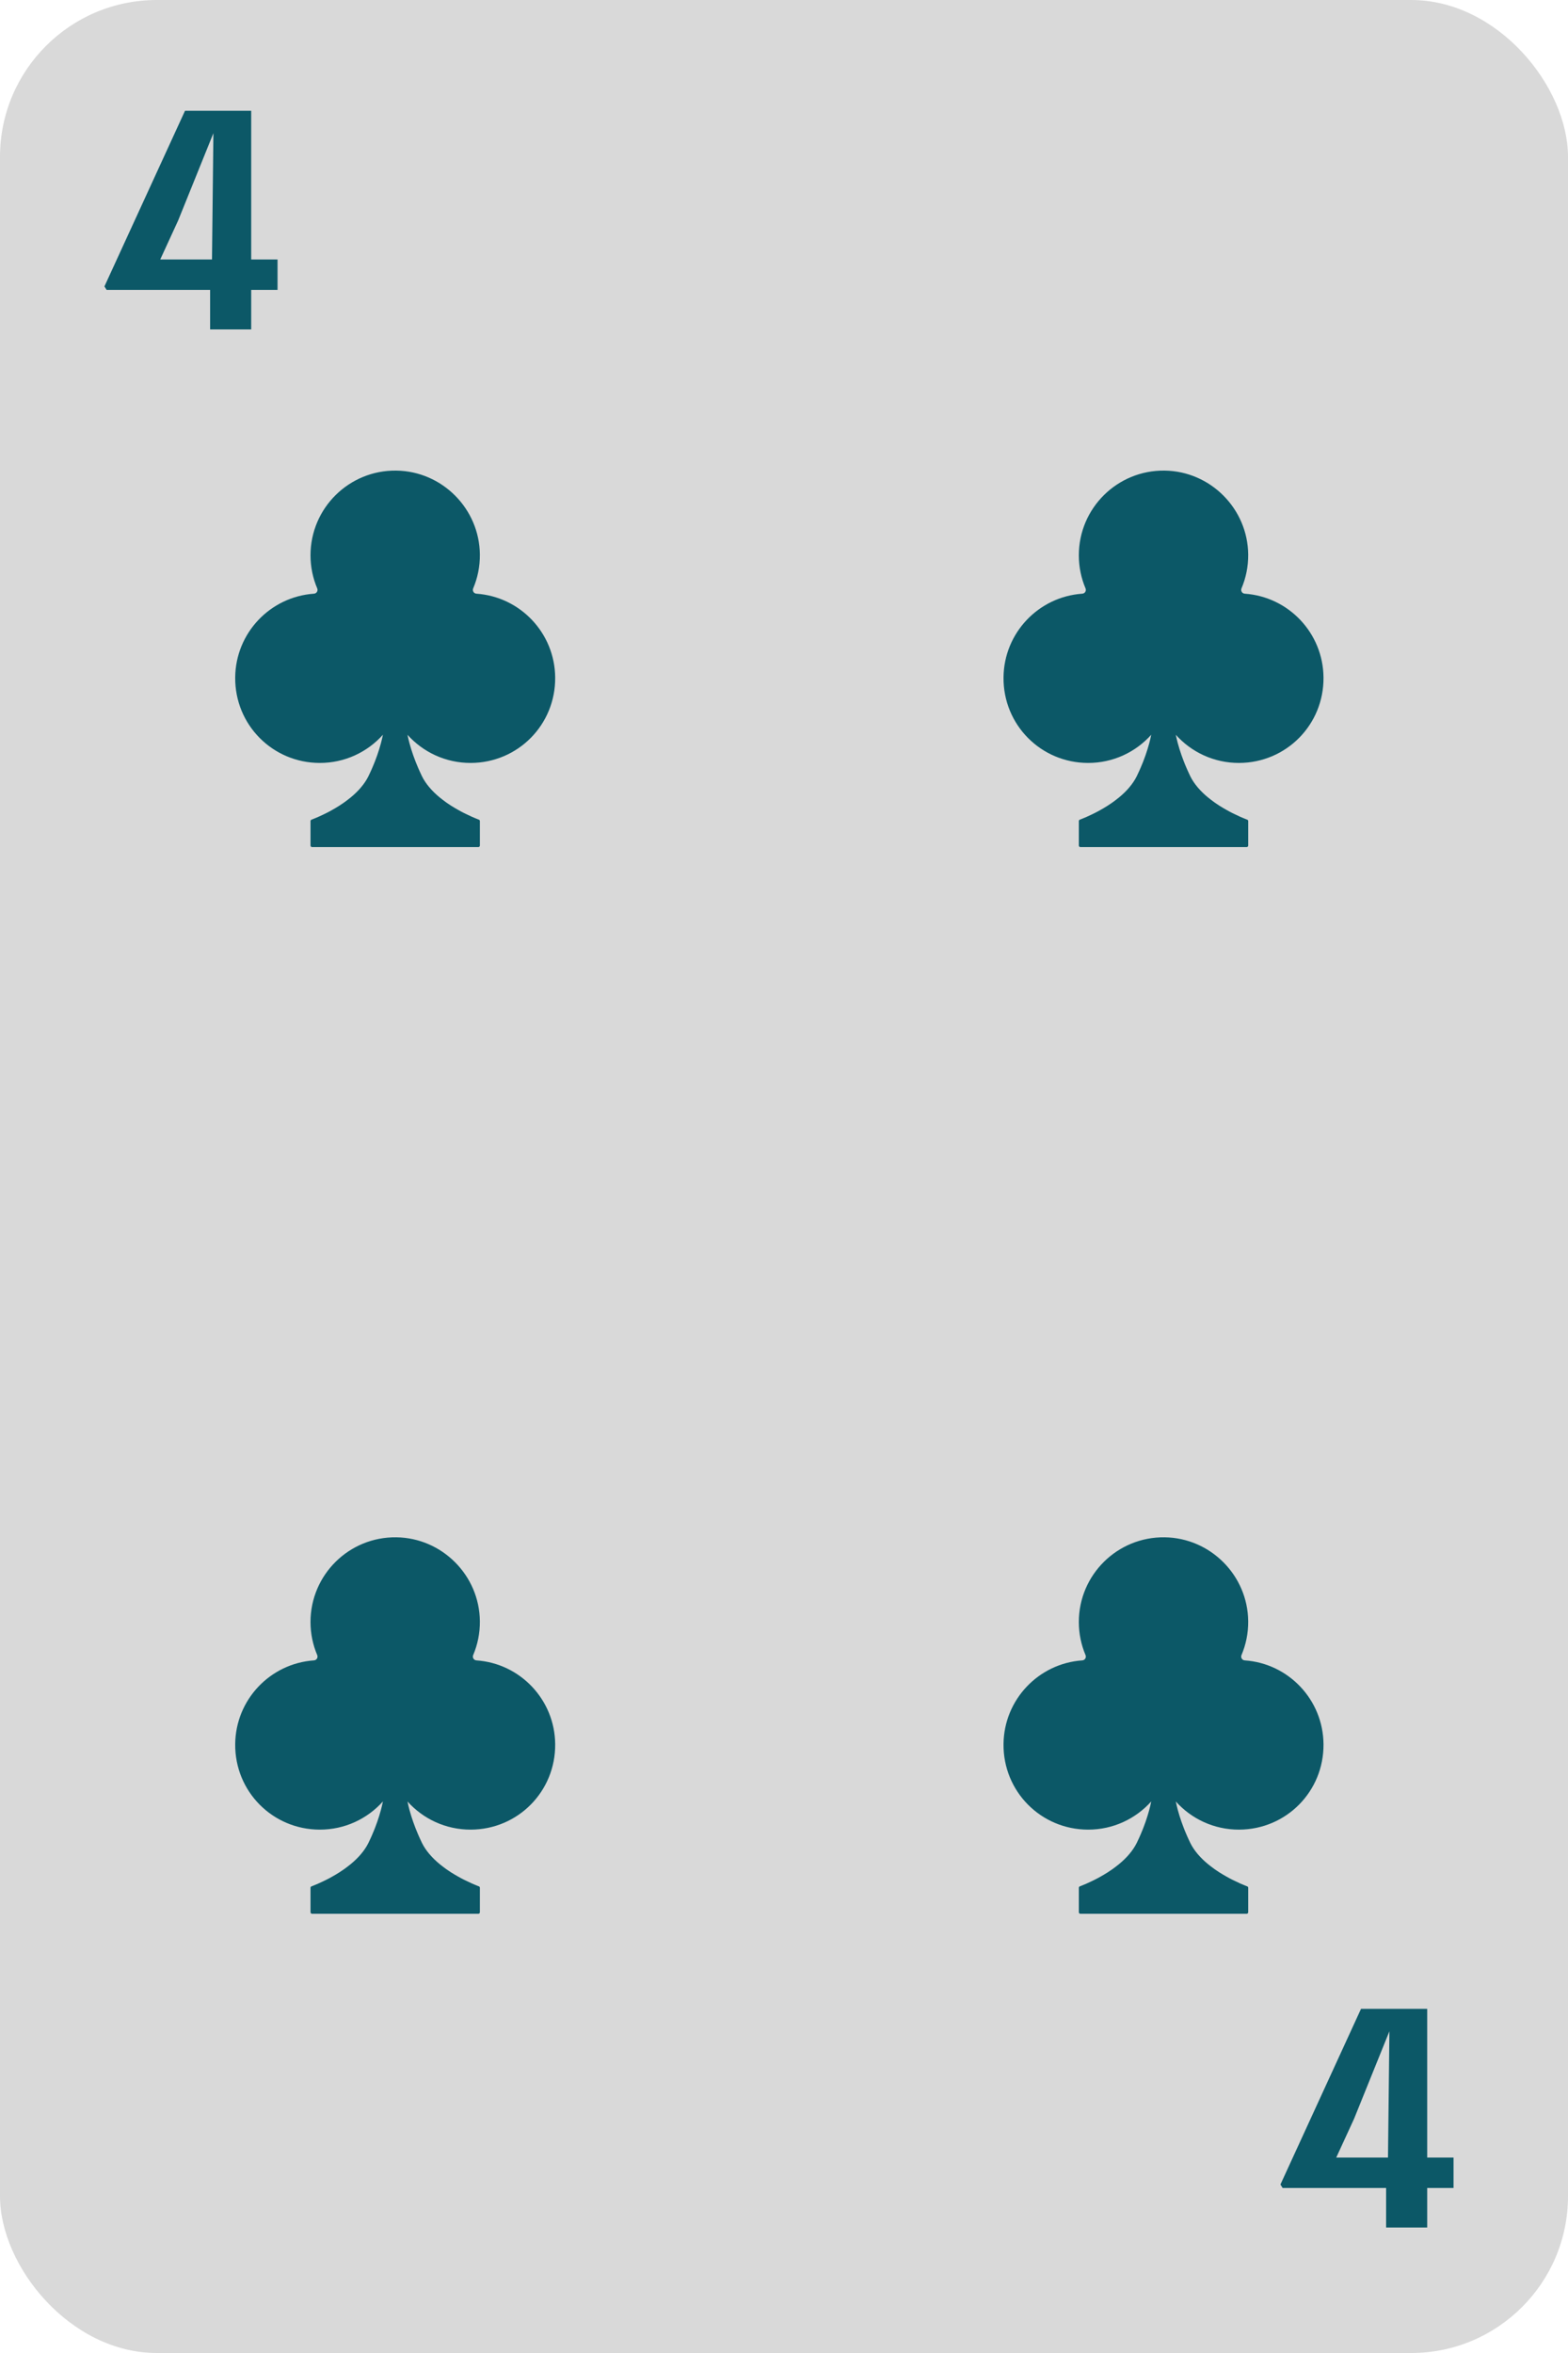 <svg width="100" height="150" viewBox="0 0 100 150" fill="none" xmlns="http://www.w3.org/2000/svg">
<rect width="100" height="150" rx="10" fill="#D9D9D9"/>
<path d="M17.7 18.48H16.02V21H13.4V18.48H6.8L6.66 18.26L11.8 7.06H16.02V16.54H17.7V18.48ZM10.22 16.54H13.52L13.61 8.49L11.36 14.06L10.22 16.54Z" fill="#0C5867"/>
<path d="M92.7 139.48H91.02V142H88.4V139.48H81.8L81.66 139.26L86.8 128.06H91.02V137.54H92.7V139.48ZM85.22 137.54H88.52L88.61 129.49L86.36 135.06L85.22 137.54Z" fill="#0C5867"/>
<path d="M30.019 48.636C33.031 48.629 35.435 46.197 35.407 43.185C35.382 40.352 33.174 38.04 30.384 37.847C30.216 37.836 30.111 37.664 30.177 37.509C30.458 36.847 30.611 36.117 30.604 35.351C30.578 32.431 28.198 30.04 25.278 30C22.261 29.96 19.803 32.393 19.803 35.401C19.803 36.149 19.956 36.862 20.231 37.51C20.296 37.665 20.191 37.836 20.024 37.847C17.233 38.04 15.026 40.352 15 43.185C14.973 46.197 17.376 48.629 20.389 48.636C21.991 48.639 23.43 47.944 24.421 46.839C24.384 47.021 24.342 47.201 24.294 47.38C24.224 47.634 24.146 47.892 24.055 48.15C24.01 48.278 23.96 48.407 23.912 48.536C23.859 48.664 23.811 48.792 23.754 48.919L23.672 49.109L23.585 49.296C23.528 49.421 23.471 49.544 23.4 49.664C23.118 50.148 22.689 50.599 22.175 50.986L21.985 51.128C21.956 51.151 21.921 51.174 21.887 51.197L21.787 51.264L21.69 51.329L21.642 51.361L21.591 51.392L21.392 51.514C21.33 51.553 21.258 51.591 21.193 51.628C21.127 51.664 21.066 51.7 21.002 51.734C20.868 51.802 20.755 51.864 20.628 51.921L20.305 52.071C20.26 52.093 20.207 52.114 20.163 52.132L20.04 52.183L19.943 52.223C19.916 52.234 19.887 52.244 19.867 52.252C19.849 52.259 19.832 52.271 19.821 52.287C19.81 52.304 19.804 52.323 19.804 52.343V53.903C19.804 53.956 19.847 54 19.901 54H30.507C30.533 54 30.558 53.99 30.576 53.971C30.594 53.953 30.605 53.928 30.605 53.903V52.343C30.605 52.303 30.579 52.266 30.541 52.252C30.521 52.244 30.492 52.234 30.465 52.223L30.368 52.183L30.245 52.132C30.201 52.114 30.148 52.093 30.104 52.072L29.78 51.921C29.653 51.864 29.54 51.802 29.407 51.734C29.342 51.7 29.282 51.665 29.215 51.628C29.15 51.591 29.079 51.553 29.017 51.514L28.817 51.392L28.766 51.361L28.718 51.329L28.621 51.264L28.521 51.197C28.488 51.174 28.452 51.151 28.423 51.128L28.233 50.986C27.72 50.599 27.291 50.148 27.008 49.665C26.937 49.544 26.88 49.421 26.823 49.296C26.794 49.234 26.765 49.171 26.737 49.109L26.654 48.919C26.598 48.792 26.549 48.664 26.497 48.536C26.448 48.407 26.398 48.279 26.354 48.15C26.262 47.892 26.184 47.634 26.114 47.38C26.067 47.202 26.024 47.022 25.987 46.841C26.978 47.945 28.417 48.639 30.019 48.636Z" fill="#0C5867"/>
<path d="M79.019 48.636C82.031 48.629 84.435 46.197 84.407 43.185C84.382 40.352 82.174 38.04 79.384 37.847C79.216 37.836 79.112 37.664 79.177 37.509C79.458 36.847 79.611 36.117 79.604 35.351C79.578 32.431 77.198 30.04 74.278 30C71.261 29.96 68.803 32.393 68.803 35.401C68.803 36.149 68.956 36.862 69.231 37.51C69.296 37.665 69.191 37.836 69.024 37.847C66.233 38.04 64.026 40.352 64 43.185C63.973 46.197 66.376 48.629 69.389 48.636C70.991 48.639 72.43 47.944 73.421 46.839C73.384 47.021 73.342 47.201 73.294 47.38C73.224 47.634 73.146 47.892 73.055 48.15C73.01 48.278 72.96 48.407 72.912 48.536C72.859 48.664 72.811 48.792 72.754 48.919L72.672 49.109L72.585 49.296C72.528 49.421 72.472 49.544 72.4 49.664C72.118 50.148 71.689 50.599 71.175 50.986L70.985 51.128C70.956 51.151 70.921 51.174 70.887 51.197L70.787 51.264L70.69 51.329L70.642 51.361L70.591 51.392L70.391 51.514C70.33 51.553 70.258 51.591 70.193 51.628C70.127 51.664 70.066 51.7 70.001 51.734C69.868 51.802 69.755 51.864 69.628 51.921L69.305 52.071C69.26 52.093 69.207 52.114 69.163 52.132L69.04 52.183L68.943 52.223C68.916 52.234 68.887 52.244 68.867 52.252C68.849 52.259 68.832 52.271 68.821 52.287C68.81 52.304 68.804 52.323 68.804 52.343V53.903C68.804 53.956 68.847 54 68.901 54H79.507C79.533 54 79.558 53.99 79.576 53.971C79.594 53.953 79.605 53.928 79.605 53.903V52.343C79.605 52.303 79.579 52.266 79.541 52.252C79.521 52.244 79.493 52.234 79.465 52.223L79.368 52.183L79.245 52.132C79.201 52.114 79.148 52.093 79.103 52.072L78.78 51.921C78.653 51.864 78.54 51.802 78.407 51.734C78.342 51.7 78.281 51.665 78.215 51.628C78.15 51.591 78.079 51.553 78.017 51.514L77.817 51.392L77.766 51.361L77.718 51.329L77.621 51.264L77.521 51.197C77.488 51.174 77.452 51.151 77.423 51.128L77.233 50.986C76.719 50.599 76.29 50.148 76.008 49.665C75.937 49.544 75.88 49.421 75.823 49.296C75.794 49.234 75.765 49.171 75.737 49.109L75.654 48.919C75.597 48.792 75.549 48.664 75.497 48.536C75.448 48.407 75.398 48.279 75.354 48.15C75.262 47.892 75.184 47.634 75.114 47.38C75.067 47.202 75.024 47.022 74.987 46.841C75.978 47.945 77.417 48.639 79.019 48.636Z" fill="#0C5867"/>
<path d="M30.019 116.636C33.031 116.629 35.435 114.197 35.407 111.185C35.382 108.352 33.174 106.04 30.384 105.847C30.216 105.836 30.111 105.664 30.177 105.509C30.458 104.847 30.611 104.117 30.604 103.351C30.578 100.43 28.198 98.04 25.278 98.001C22.261 97.96 19.803 100.393 19.803 103.401C19.803 104.149 19.956 104.862 20.231 105.51C20.296 105.665 20.191 105.836 20.024 105.847C17.233 106.04 15.026 108.352 15 111.185C14.973 114.197 17.376 116.629 20.389 116.636C21.991 116.639 23.43 115.944 24.421 114.839C24.384 115.021 24.342 115.201 24.294 115.38C24.224 115.634 24.146 115.892 24.055 116.149C24.01 116.278 23.96 116.407 23.912 116.536C23.859 116.664 23.811 116.792 23.754 116.919L23.672 117.109L23.585 117.296C23.528 117.421 23.471 117.544 23.4 117.664C23.118 118.148 22.689 118.599 22.175 118.986L21.985 119.128C21.956 119.151 21.921 119.174 21.887 119.197L21.787 119.263L21.69 119.329L21.642 119.361L21.591 119.392L21.392 119.514C21.33 119.553 21.258 119.591 21.193 119.628C21.127 119.665 21.066 119.7 21.002 119.734C20.868 119.802 20.755 119.864 20.628 119.921L20.305 120.071C20.26 120.093 20.207 120.114 20.163 120.132L20.04 120.183L19.943 120.223C19.916 120.234 19.887 120.244 19.867 120.252C19.849 120.259 19.832 120.271 19.821 120.287C19.81 120.304 19.804 120.323 19.804 120.343V121.902C19.804 121.956 19.847 122 19.901 122H30.507C30.533 122 30.558 121.99 30.576 121.971C30.594 121.953 30.605 121.928 30.605 121.902V120.343C30.605 120.302 30.579 120.266 30.541 120.252C30.521 120.244 30.492 120.234 30.465 120.223L30.368 120.183L30.245 120.132C30.201 120.114 30.148 120.093 30.104 120.072L29.78 119.921C29.653 119.864 29.54 119.802 29.407 119.734C29.342 119.7 29.282 119.665 29.215 119.628C29.15 119.591 29.079 119.553 29.017 119.514L28.817 119.392L28.766 119.361L28.718 119.329L28.621 119.264L28.521 119.197C28.488 119.174 28.452 119.151 28.423 119.128L28.233 118.986C27.72 118.599 27.291 118.148 27.008 117.665C26.937 117.544 26.88 117.421 26.823 117.296C26.794 117.234 26.765 117.171 26.737 117.109L26.654 116.919C26.598 116.792 26.549 116.664 26.497 116.536C26.448 116.407 26.398 116.279 26.354 116.15C26.262 115.892 26.184 115.634 26.114 115.38C26.067 115.202 26.024 115.022 25.987 114.841C26.978 115.945 28.417 116.639 30.019 116.636Z" fill="#0C5867"/>
<path d="M79.019 116.636C82.031 116.629 84.435 114.197 84.407 111.185C84.382 108.352 82.174 106.04 79.384 105.847C79.216 105.836 79.112 105.664 79.177 105.509C79.458 104.847 79.611 104.117 79.604 103.351C79.578 100.43 77.198 98.04 74.278 98.001C71.261 97.96 68.803 100.393 68.803 103.401C68.803 104.149 68.956 104.862 69.231 105.51C69.296 105.665 69.191 105.836 69.024 105.847C66.233 106.04 64.026 108.352 64 111.185C63.973 114.197 66.376 116.629 69.389 116.636C70.991 116.639 72.43 115.944 73.421 114.839C73.384 115.021 73.342 115.201 73.294 115.38C73.224 115.634 73.146 115.892 73.055 116.149C73.01 116.278 72.96 116.407 72.912 116.536C72.859 116.664 72.811 116.792 72.754 116.919L72.672 117.109L72.585 117.296C72.528 117.421 72.472 117.544 72.4 117.664C72.118 118.148 71.689 118.599 71.175 118.986L70.985 119.128C70.956 119.151 70.921 119.174 70.887 119.197L70.787 119.263L70.69 119.329L70.642 119.361L70.591 119.392L70.391 119.514C70.33 119.553 70.258 119.591 70.193 119.628C70.127 119.665 70.066 119.7 70.001 119.734C69.868 119.802 69.755 119.864 69.628 119.921L69.305 120.071C69.26 120.093 69.207 120.114 69.163 120.132L69.04 120.183L68.943 120.223C68.916 120.234 68.887 120.244 68.867 120.252C68.849 120.259 68.832 120.271 68.821 120.287C68.81 120.304 68.804 120.323 68.804 120.343V121.902C68.804 121.956 68.847 122 68.901 122H79.507C79.533 122 79.558 121.99 79.576 121.971C79.594 121.953 79.605 121.928 79.605 121.902V120.343C79.605 120.302 79.579 120.266 79.541 120.252C79.521 120.244 79.493 120.234 79.465 120.223L79.368 120.183L79.245 120.132C79.201 120.114 79.148 120.093 79.103 120.072L78.78 119.921C78.653 119.864 78.54 119.802 78.407 119.734C78.342 119.7 78.281 119.665 78.215 119.628C78.15 119.591 78.079 119.553 78.017 119.514L77.817 119.392L77.766 119.361L77.718 119.329L77.621 119.264L77.521 119.197C77.488 119.174 77.452 119.151 77.423 119.128L77.233 118.986C76.719 118.599 76.29 118.148 76.008 117.665C75.937 117.544 75.88 117.421 75.823 117.296C75.794 117.234 75.765 117.171 75.737 117.109L75.654 116.919C75.597 116.792 75.549 116.664 75.497 116.536C75.448 116.407 75.398 116.279 75.354 116.15C75.262 115.892 75.184 115.634 75.114 115.38C75.067 115.202 75.024 115.022 74.987 114.841C75.978 115.945 77.417 116.639 79.019 116.636Z" fill="#0C5867"/>
</svg>
